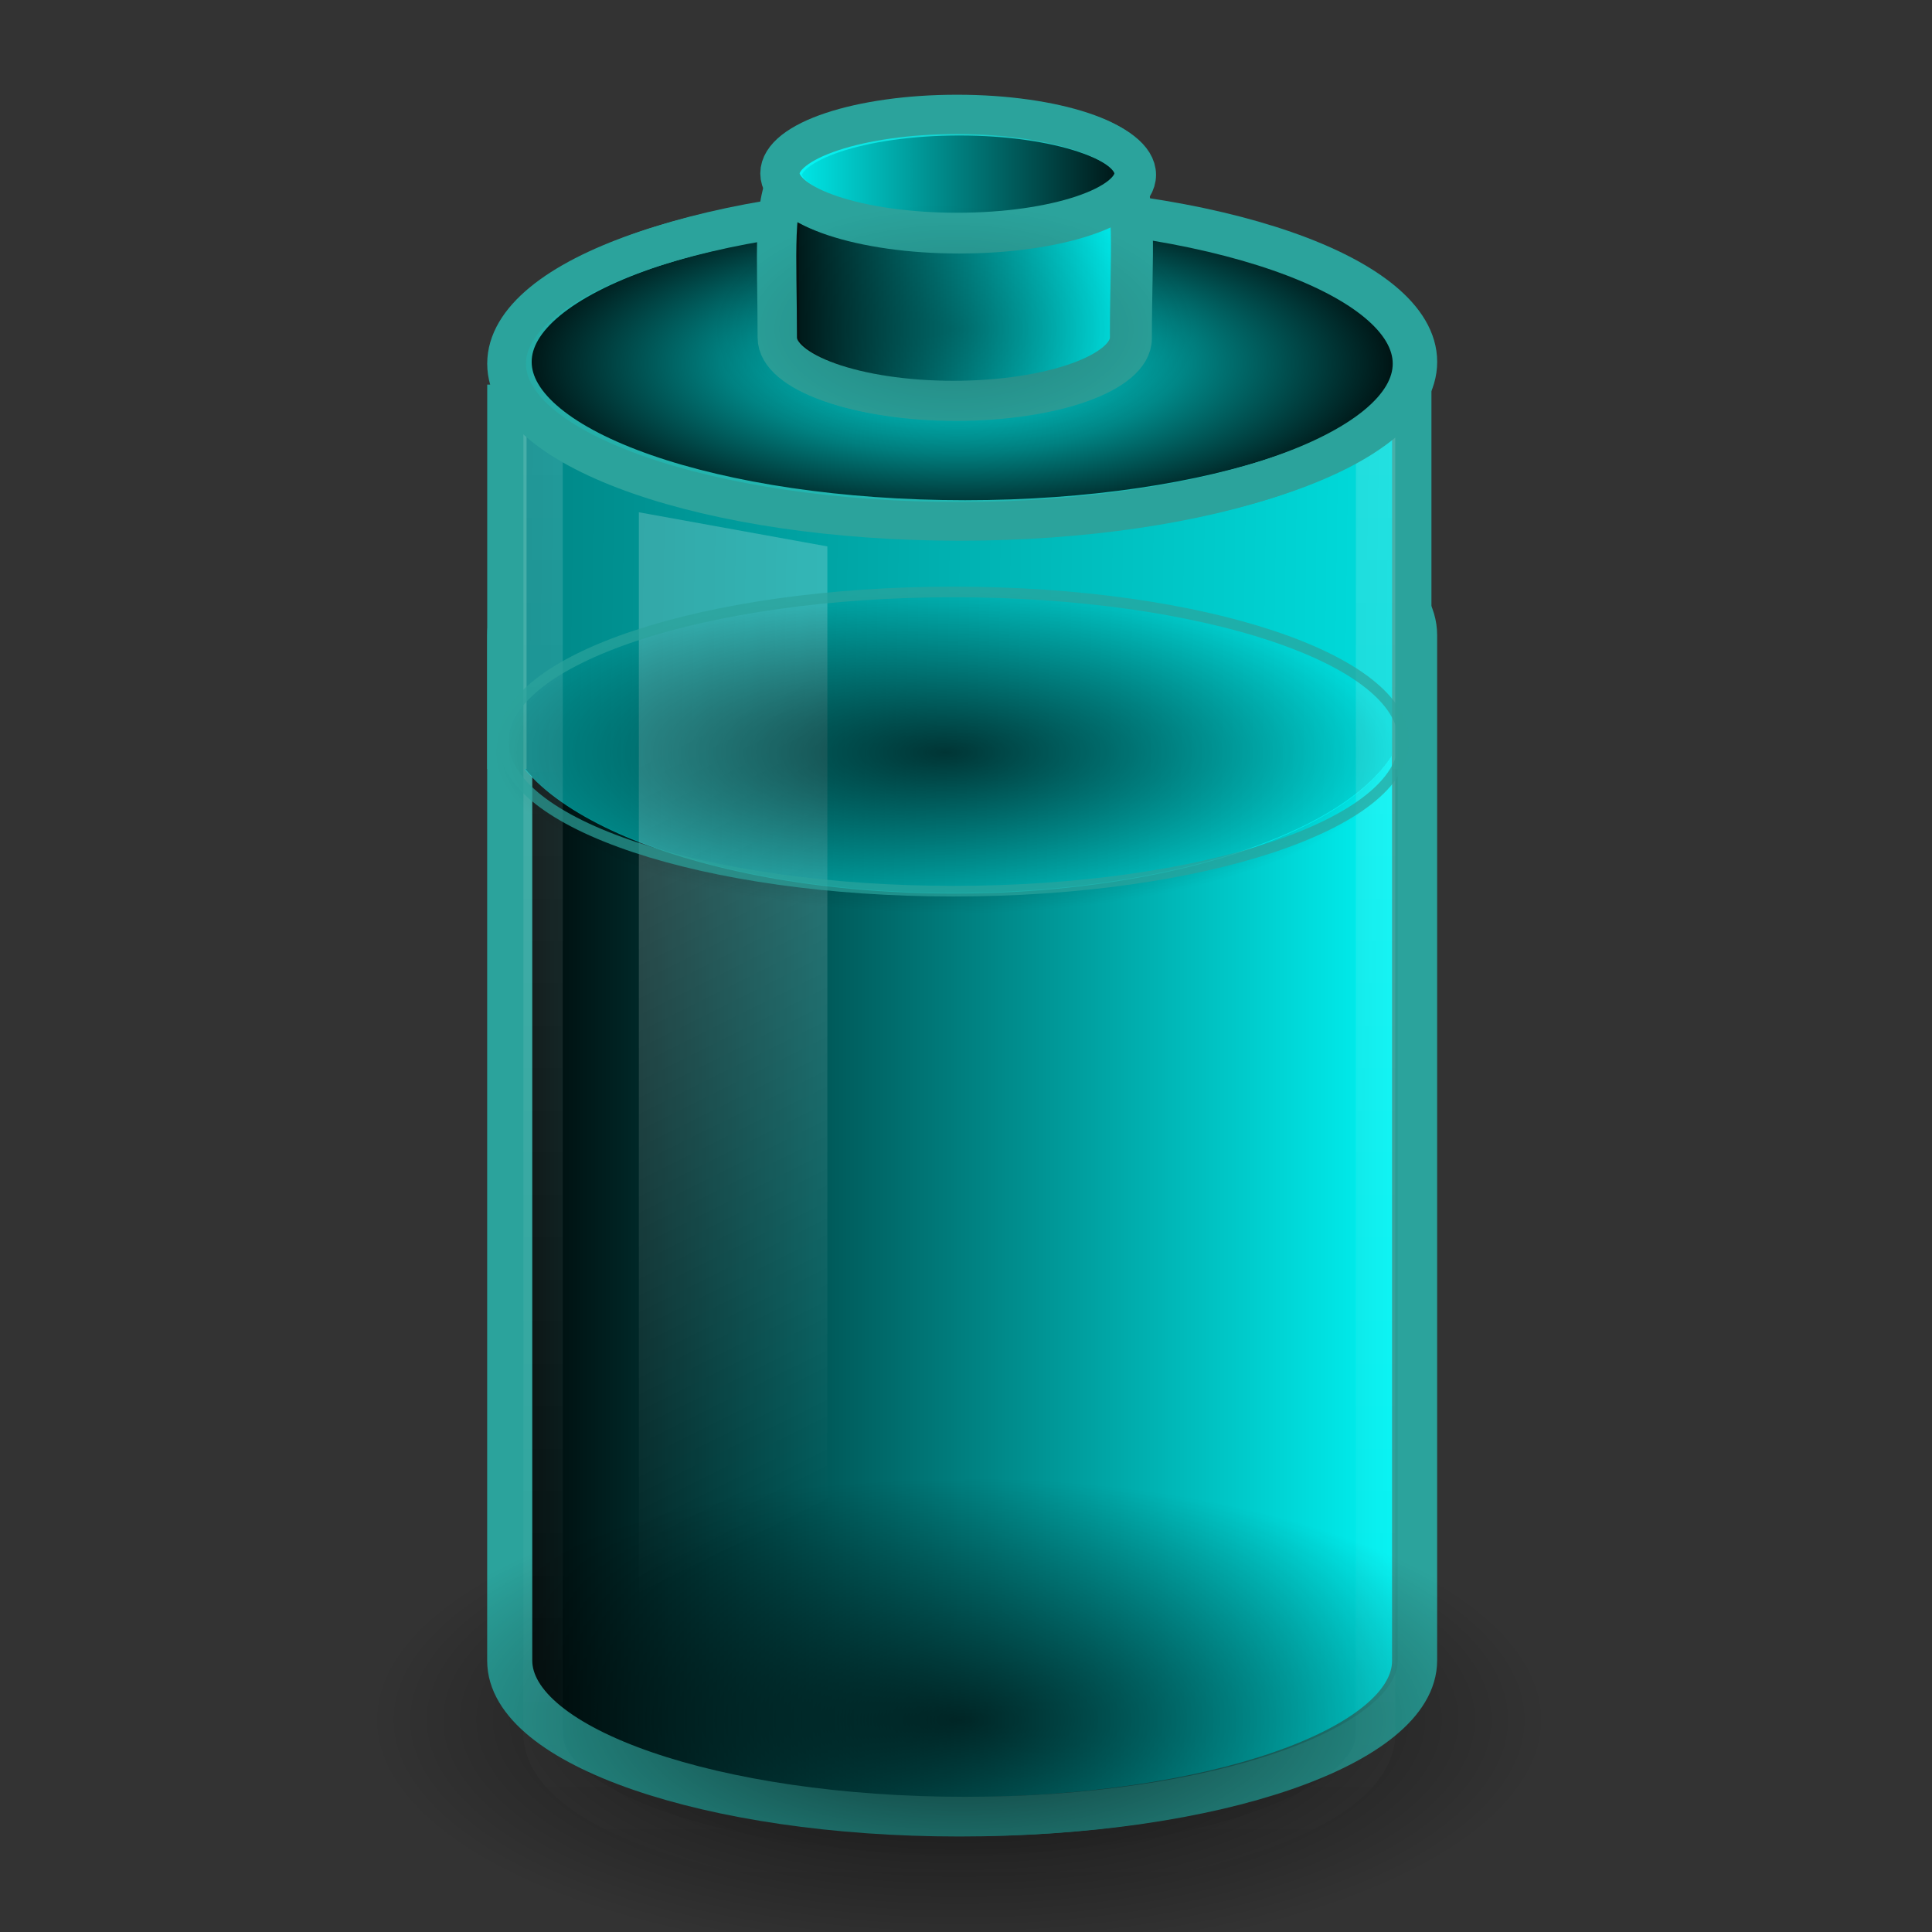 <?xml version="1.0" encoding="UTF-8" standalone="no"?>
<!-- Created with Inkscape (http://www.inkscape.org/) -->

<svg
   xmlns:dc="http://purl.org/dc/elements/1.1/"
   xmlns:cc="http://creativecommons.org/ns#"
   xmlns:rdf="http://www.w3.org/1999/02/22-rdf-syntax-ns#"
   xmlns:svg="http://www.w3.org/2000/svg"
   xmlns="http://www.w3.org/2000/svg"
   xmlns:xlink="http://www.w3.org/1999/xlink"
   xmlns:sodipodi="http://sodipodi.sourceforge.net/DTD/sodipodi-0.dtd"
   xmlns:inkscape="http://www.inkscape.org/namespaces/inkscape"
   version="1.0"
   width="22"
   height="22"
   id="svg4827"
   inkscape:version="0.48.1 r9760"
   sodipodi:docname="battery.svg">
  <rect width="100%" height="100%" fill="#333333" stroke="none"/>
  <sodipodi:namedview
     pagecolor="#ffffff"
     bordercolor="#666666"
     borderopacity="1"
     objecttolerance="10"
     gridtolerance="10"
     guidetolerance="10"
     inkscape:pageopacity="0"
     inkscape:pageshadow="2"
     inkscape:window-width="1366"
     inkscape:window-height="720"
     id="namedview64"
     showgrid="false"
     inkscape:zoom="6.875"
     inkscape:cx="24"
     inkscape:cy="25.963636"
     inkscape:window-x="0"
     inkscape:window-y="25"
     inkscape:window-maximized="1"
     inkscape:current-layer="svg4827" />
  <defs
     id="defs4829">
    <linearGradient
       inkscape:collect="always"
       id="linearGradient4084">
      <stop
         style="stop-color:#00ffff;stop-opacity:1;"
         offset="0"
         id="stop4086" />
      <stop
         style="stop-color:#00ffff;stop-opacity:0;"
         offset="1"
         id="stop4088" />
    </linearGradient>
    <linearGradient
       inkscape:collect="always"
       id="linearGradient4070">
      <stop
         style="stop-color:#000000;stop-opacity:1;"
         offset="0"
         id="stop4072" />
      <stop
         style="stop-color:#000000;stop-opacity:0;"
         offset="1"
         id="stop4074" />
    </linearGradient>
    <linearGradient
       inkscape:collect="always"
       id="linearGradient4009">
      <stop
         style="stop-color:#00ffff;stop-opacity:1;"
         offset="0"
         id="stop4011" />
      <stop
         style="stop-color:#00ffff;stop-opacity:0;"
         offset="1"
         id="stop4013" />
    </linearGradient>
    <linearGradient
       inkscape:collect="always"
       id="linearGradient3894">
      <stop
         style="stop-color:#00ffff;stop-opacity:1;"
         offset="0"
         id="stop3896" />
      <stop
         style="stop-color:#00ffff;stop-opacity:0;"
         offset="1"
         id="stop3898" />
    </linearGradient>
    <linearGradient
       inkscape:collect="always"
       id="linearGradient3862">
      <stop
         style="stop-color:#000000;stop-opacity:1;"
         offset="0"
         id="stop3864" />
      <stop
         style="stop-color:#000000;stop-opacity:0;"
         offset="1"
         id="stop3866" />
    </linearGradient>
    <linearGradient
       id="linearGradient3280-373">
      <stop
         id="stop4633"
         style="stop-color:#000000;stop-opacity:1"
         offset="0" />
      <stop
         id="stop4635"
         style="stop-color:#000000;stop-opacity:0"
         offset="1" />
    </linearGradient>
    <radialGradient
       cx="21.344"
       cy="14.125"
       r="11.969"
       fx="21.344"
       fy="14.125"
       id="radialGradient3353-234"
       xlink:href="#linearGradient3280-373"
       gradientUnits="userSpaceOnUse"
       gradientTransform="matrix(1.253,0,0,0.513,-2.749,33.626)" />
    <linearGradient
       id="linearGradient3578-995-735-4-566-885-385-488-812-692-100-298-982-943">
      <stop
         id="stop4639"
         style="stop-color:#115984;stop-opacity:1"
         offset="0" />
      <stop
         id="stop4641"
         style="stop-color:#5498c5;stop-opacity:1"
         offset="1" />
    </linearGradient>
    <linearGradient
       x1="21.512"
       y1="28.375"
       x2="13.015"
       y2="28.375"
       id="linearGradient3350-938-964-679-827"
       xlink:href="#linearGradient3578-995-735-4-566-885-385-488-812-692-100-298-982-943"
       gradientUnits="userSpaceOnUse"
       gradientTransform="matrix(0.958,0,0,1.133,3.396,-1.394)"
       spreadMethod="reflect" />
    <linearGradient
       id="linearGradient2793-2-0-403">
      <stop
         id="stop4645"
         style="stop-color:#878787;stop-opacity:1"
         offset="0" />
      <stop
         id="stop4647"
         style="stop-color:#d9d9d9;stop-opacity:1"
         offset="1" />
    </linearGradient>
    <linearGradient
       x1="21.555"
       y1="19.125"
       x2="12.894"
       y2="19.125"
       id="linearGradient4413-535"
       xlink:href="#linearGradient2793-2-0-403"
       gradientUnits="userSpaceOnUse"
       gradientTransform="matrix(0.958,0,0,1.327,3.396,-11.418)"
       spreadMethod="reflect" />
    <linearGradient
       id="linearGradient3355-273">
      <stop
         id="stop4657"
         style="stop-color:#e1e1e1;stop-opacity:1"
         offset="0" />
      <stop
         id="stop4659"
         style="stop-color:#a6a6a6;stop-opacity:1"
         offset="1" />
    </linearGradient>
    <linearGradient
       x1="24"
       y1="9.373"
       x2="24"
       y2="5.603"
       id="linearGradient3343-144"
       xlink:href="#linearGradient3355-273"
       gradientUnits="userSpaceOnUse"
       gradientTransform="matrix(0.92,0,0,1,1.919,0)" />
    <linearGradient
       id="linearGradient3844-342">
      <stop
         id="stop4651"
         style="stop-color:#a6a6a6;stop-opacity:1"
         offset="0" />
      <stop
         id="stop4653"
         style="stop-color:#e8e8e8;stop-opacity:1"
         offset="1" />
    </linearGradient>
    <linearGradient
       x1="17.243"
       y1="11.001"
       x2="17.243"
       y2="2"
       id="linearGradient3341-843"
       xlink:href="#linearGradient3844-342"
       gradientUnits="userSpaceOnUse"
       gradientTransform="matrix(0.92,0,0,1,1.919,0)" />
    <linearGradient
       id="linearGradient3254-3-182">
      <stop
         id="stop4663"
         style="stop-color:#ffffff;stop-opacity:1"
         offset="0" />
      <stop
         id="stop4665"
         style="stop-color:#ffffff;stop-opacity:0"
         offset="1" />
    </linearGradient>
    <linearGradient
       x1="12.25"
       y1="20.231"
       x2="17.125"
       y2="34.174"
       id="linearGradient3322-765"
       xlink:href="#linearGradient3254-3-182"
       gradientUnits="userSpaceOnUse"
       gradientTransform="matrix(0.958,0,0,1.366,3.396,-10.809)" />
    <linearGradient
       id="linearGradient3254-8-457">
      <stop
         id="stop4669"
         style="stop-color:#ffffff;stop-opacity:1"
         offset="0" />
      <stop
         id="stop4671"
         style="stop-color:#ffffff;stop-opacity:0"
         offset="1" />
    </linearGradient>
    <linearGradient
       x1="23.5"
       y1="10.996"
       x2="23.5"
       y2="39.851"
       id="linearGradient3338-694"
       xlink:href="#linearGradient3254-8-457"
       gradientUnits="userSpaceOnUse"
       gradientTransform="matrix(0.958,0,0,1.426,1.479,-12.86)" />
    <linearGradient
       id="linearGradient2509-6-3-746">
      <stop
         id="stop4699"
         style="stop-color:#b3b3b3;stop-opacity:1"
         offset="0" />
      <stop
         id="stop4701"
         style="stop-color:#dadada;stop-opacity:1"
         offset="1" />
    </linearGradient>
    <linearGradient
       x1="109.956"
       y1="-24.911"
       x2="109.956"
       y2="-2.376"
       id="linearGradient3327-313"
       xlink:href="#linearGradient2509-6-3-746"
       gradientUnits="userSpaceOnUse"
       gradientTransform="matrix(0.179,0,0,0.146,5.308,3.978)" />
    <linearGradient
       id="linearGradient3844-9-5-84">
      <stop
         id="stop4693"
         style="stop-color:#a6a6a6;stop-opacity:1"
         offset="0" />
      <stop
         id="stop4695"
         style="stop-color:#e8e8e8;stop-opacity:1"
         offset="1" />
    </linearGradient>
    <linearGradient
       x1="102.308"
       y1="-2.393"
       x2="102.308"
       y2="-24.582"
       id="linearGradient3325-263"
       xlink:href="#linearGradient3844-9-5-84"
       gradientUnits="userSpaceOnUse"
       gradientTransform="matrix(0.179,0,0,0.146,5.308,3.978)"
       spreadMethod="reflect" />
    <linearGradient
       id="linearGradient3858-1-3-594">
      <stop
         id="stop4687"
         style="stop-color:#a0a0a0;stop-opacity:1"
         offset="0" />
      <stop
         id="stop4689"
         style="stop-color:#646464;stop-opacity:1"
         offset="1" />
    </linearGradient>
    <linearGradient
       x1="89.018"
       y1="22.537"
       x2="89.018"
       y2="27.546"
       id="linearGradient3332-129"
       xlink:href="#linearGradient3858-1-3-594"
       gradientUnits="userSpaceOnUse"
       gradientTransform="matrix(0.39,0,0,0.361,-12.765,-2.252)" />
    <linearGradient
       id="linearGradient2793-2-0-669">
      <stop
         id="stop4681"
         style="stop-color:#878787;stop-opacity:1"
         offset="0" />
      <stop
         id="stop4683"
         style="stop-color:#d9d9d9;stop-opacity:1"
         offset="1" />
    </linearGradient>
    <linearGradient
       x1="103.95"
       y1="-7.666"
       x2="89.424"
       y2="-7.666"
       id="linearGradient3330-113"
       xlink:href="#linearGradient2793-2-0-669"
       gradientUnits="userSpaceOnUse"
       gradientTransform="matrix(0.178,0,0,0.156,5.376,8.009)"
       spreadMethod="reflect" />
    <linearGradient
       id="linearGradient4126-65-434-2-3-659">
      <stop
         id="stop4675"
         style="stop-color:#000000;stop-opacity:1"
         offset="0" />
      <stop
         id="stop4677"
         style="stop-color:#000000;stop-opacity:0"
         offset="1" />
    </linearGradient>
    <radialGradient
       cx="23.857"
       cy="40"
       r="17.143"
       fx="23.857"
       fy="40"
       id="radialGradient3335-162"
       xlink:href="#linearGradient4126-65-434-2-3-659"
       gradientUnits="userSpaceOnUse"
       gradientTransform="matrix(0.362,0,0,0.185,15.375,-2.901)" />
    <radialGradient
       inkscape:collect="always"
       xlink:href="#linearGradient3280-373-9"
       id="radialGradient3066-9"
       gradientUnits="userSpaceOnUse"
       gradientTransform="matrix(1.253,0,0,0.513,-2.749,33.626)"
       cx="21.344"
       cy="14.125"
       fx="21.344"
       fy="14.125"
       r="11.969" />
    <linearGradient
       id="linearGradient3280-373-9">
      <stop
         id="stop4633-1"
         style="stop-color:#000000;stop-opacity:1"
         offset="0" />
      <stop
         id="stop4635-3"
         style="stop-color:#000000;stop-opacity:0"
         offset="1" />
    </linearGradient>
    <radialGradient
       r="11.969"
       fy="14.125"
       fx="21.344"
       cy="14.125"
       cx="21.344"
       gradientTransform="matrix(0.956,0,0,0.391,3.236,10.913)"
       gradientUnits="userSpaceOnUse"
       id="radialGradient3930-5"
       xlink:href="#linearGradient3280-373-9-8"
       inkscape:collect="always" />
    <linearGradient
       id="linearGradient3280-373-9-8">
      <stop
         id="stop4633-1-5"
         style="stop-color:#000000;stop-opacity:1"
         offset="0" />
      <stop
         id="stop4635-3-7"
         style="stop-color:#000000;stop-opacity:0"
         offset="1" />
    </linearGradient>
    <linearGradient
       inkscape:collect="always"
       xlink:href="#linearGradient4084-3"
       id="linearGradient4090-0"
       x1="-10.44"
       y1="17.418"
       x2="-0.44"
       y2="17.418"
       gradientUnits="userSpaceOnUse" />
    <linearGradient
       inkscape:collect="always"
       id="linearGradient4084-3">
      <stop
         style="stop-color:#00ffff;stop-opacity:1;"
         offset="0"
         id="stop4086-3" />
      <stop
         style="stop-color:#00ffff;stop-opacity:0;"
         offset="1"
         id="stop4088-6" />
    </linearGradient>
    <linearGradient
       inkscape:collect="always"
       xlink:href="#linearGradient2509-6-3-746-8"
       id="linearGradient4034-1"
       gradientUnits="userSpaceOnUse"
       gradientTransform="matrix(0.179,0,0,0.146,-24.074,19.396)"
       x1="109.956"
       y1="-24.911"
       x2="109.956"
       y2="-2.376" />
    <linearGradient
       id="linearGradient2509-6-3-746-8">
      <stop
         id="stop4699-7"
         style="stop-color:#b3b3b3;stop-opacity:1"
         offset="0" />
      <stop
         id="stop4701-0"
         style="stop-color:#dadada;stop-opacity:1"
         offset="1" />
    </linearGradient>
    <linearGradient
       inkscape:collect="always"
       xlink:href="#linearGradient3862"
       id="linearGradient4165"
       gradientUnits="userSpaceOnUse"
       gradientTransform="translate(-0.582,-0.145)"
       x1="33.527"
       y1="27.636"
       x2="57.527"
       y2="27.636" />
    <linearGradient
       inkscape:collect="always"
       xlink:href="#linearGradient3894"
       id="linearGradient4167"
       gradientUnits="userSpaceOnUse"
       gradientTransform="translate(0,-1.164)"
       x1="69.227"
       y1="21.964"
       x2="3.209"
       y2="21.091" />
    <radialGradient
       inkscape:collect="always"
       xlink:href="#linearGradient3280-373"
       id="radialGradient4169"
       gradientUnits="userSpaceOnUse"
       gradientTransform="matrix(1.253,0,0,0.513,-2.749,33.626)"
       cx="21.344"
       cy="14.125"
       fx="21.344"
       fy="14.125"
       r="11.969" />
    <linearGradient
       inkscape:collect="always"
       xlink:href="#linearGradient3254-3-182"
       id="linearGradient4171"
       gradientUnits="userSpaceOnUse"
       gradientTransform="matrix(0.958,0,0,1.366,3.396,-10.809)"
       x1="12.25"
       y1="20.231"
       x2="17.125"
       y2="34.174" />
    <linearGradient
       inkscape:collect="always"
       xlink:href="#linearGradient3254-8-457"
       id="linearGradient4173"
       gradientUnits="userSpaceOnUse"
       gradientTransform="matrix(0.958,0,0,1.426,1.479,-11.551)"
       x1="23.5"
       y1="10.996"
       x2="23.5"
       y2="39.851" />
    <radialGradient
       inkscape:collect="always"
       xlink:href="#linearGradient3280-373-9"
       id="radialGradient4175"
       gradientUnits="userSpaceOnUse"
       gradientTransform="matrix(0.956,0,0,0.342,3.236,11.454)"
       cx="21.344"
       cy="14.125"
       fx="21.344"
       fy="14.125"
       r="11.969" />
    <radialGradient
       inkscape:collect="always"
       xlink:href="#linearGradient4009"
       id="radialGradient4177"
       gradientUnits="userSpaceOnUse"
       gradientTransform="matrix(1,0,0,0.375,2.909,11.018)"
       cx="-16.582"
       cy="56.727"
       fx="-16.582"
       fy="56.727"
       r="12" />
    <linearGradient
       inkscape:collect="always"
       xlink:href="#linearGradient4070"
       id="linearGradient4179"
       gradientUnits="userSpaceOnUse"
       gradientTransform="translate(-6.545,3.636)"
       x1="-6.891"
       y1="10.473"
       x2="3.109"
       y2="10.473" />
    <linearGradient
       inkscape:collect="always"
       xlink:href="#linearGradient4084"
       id="linearGradient4181"
       gradientUnits="userSpaceOnUse"
       gradientTransform="translate(29.382,-15.855)"
       x1="-10.44"
       y1="17.418"
       x2="-0.44"
       y2="17.418" />
    <radialGradient
       inkscape:collect="always"
       xlink:href="#linearGradient4126-65-434-2-3-659"
       id="radialGradient4183"
       gradientUnits="userSpaceOnUse"
       gradientTransform="matrix(0.362,0,0,0.185,15.229,-1.883)"
       cx="23.857"
       cy="40"
       fx="23.857"
       fy="40"
       r="17.143" />
  </defs>
  <g
     id="g4142"
     transform="matrix(0.448,0,0,0.448,0.172,1.274)">
    <g
       transform="translate(-20.8,-1.164)"
       id="g3870">
      <path
         inkscape:connector-curvature="0"
         style="fill:#00ffff;fill-opacity:1;fill-rule:nonzero;stroke:#2ba39c;stroke-width:1;stroke-opacity:1;marker:none;visibility:visible;display:inline;overflow:visible"
         id="path2230"
         d="m 43.362,10.505 c -5.67,0.245 -10.063,1.945 -10.063,3.966 l 0,26.063 c 0,2.189 5.152,3.966 11.5,3.966 6.348,0 11.5,-1.777 11.5,-3.966 l 0,-26.063 c 0,-2.189 -5.152,-3.966 -11.5,-3.966 -0.347,0 -0.679,-0.01 -1.018,0 -0.137,0.004 -0.283,-0.006 -0.419,0 l 0,0 z" />
      <path
         inkscape:connector-curvature="0"
         style="fill:url(#linearGradient4165);fill-opacity:1;fill-rule:nonzero;stroke:#2ba39c;stroke-width:1;stroke-opacity:1;marker:none;visibility:visible;display:inline;overflow:visible"
         id="path2230-3"
         d="m 43.508,10.496 c -5.67,0.245 -10.063,1.945 -10.063,3.966 l 0,26.063 c 0,2.189 5.152,3.966 11.5,3.966 6.348,0 11.5,-1.777 11.5,-3.966 l 0,-26.063 c 0,-2.189 -5.152,-3.966 -11.5,-3.966 -0.347,0 -0.679,-0.01 -1.018,0 -0.137,0.004 -0.283,-0.006 -0.419,0 l 0,0 z" />
    </g>
    <g
       transform="translate(-25.164,-8.582)"
       id="g3905">
      <path
         inkscape:connector-curvature="0"
         style="fill:#000000;fill-opacity:1;fill-rule:nonzero;stroke:none;stroke-width:1;marker:none;visibility:visible;display:inline;overflow:visible"
         id="path2232"
         d="M 48,10.517 C 42.134,10.728 37.518,12.739 37.518,15.162 l 0,8.626 c 0,2.564 5.152,4.645 11.5,4.645 6.348,0 11.5,-2.081 11.5,-4.645 l 0,-8.626 c 0,-2.564 -5.152,-4.645 -11.5,-4.645 -0.347,0 -0.679,-0.012 -1.018,0 l 0,0 z" />
      <path
         inkscape:connector-curvature="0"
         style="fill:url(#linearGradient4167);fill-opacity:1;fill-rule:nonzero;stroke:none;stroke-width:1;marker:none;visibility:visible;display:inline;overflow:visible"
         id="path2232-0"
         d="m 48,10.535 c -5.866,0.211 -10.482,2.221 -10.482,4.645 l 0,8.626 c 0,2.564 5.152,4.645 11.5,4.645 6.348,0 11.5,-2.081 11.5,-4.645 l 0,-8.626 c 0,-2.564 -5.152,-4.645 -11.5,-4.645 -0.347,0 -0.679,-0.012 -1.018,0 l 0,0 z" />
    </g>
    <path
       d="m 39,40.866 c 0,3.388 -6.716,6.135 -15,6.135 -8.284,0 -15,-2.747 -15,-6.135 0,-3.388 6.716,-6.135 15,-6.135 8.284,0 15,2.747 15,6.135 z"
       id="path3278"
       style="opacity:0.7;fill:url(#radialGradient4169);fill-opacity:1;fill-rule:nonzero;stroke:none;stroke-width:1;marker:none;visibility:visible;display:inline;overflow:visible"
       inkscape:connector-curvature="0" />
    <path
       d="m 12.5,6.932 0,9.772 m 23,0 0,-9.772"
       id="path2219"
       style="fill:none;stroke:#2ba39c;stroke-width:1;stroke-linecap:butt;stroke-linejoin:round;stroke-miterlimit:4;stroke-opacity:1;stroke-dasharray:none;stroke-dashoffset:0;marker:none;visibility:visible;display:inline;overflow:visible"
       inkscape:connector-curvature="0" />
    <path
       d="m 15.854,10.177 4.792,0.868 0,33.208 -4.792,-1.11 0,-32.967 0,0 z"
       id="rect3244"
       style="opacity:0.2;fill:url(#linearGradient4171);fill-opacity:1;fill-rule:nonzero;stroke:none;stroke-width:1;marker:none;visibility:visible;display:inline;overflow:visible"
       inkscape:connector-curvature="0" />
    <path
       d="m 13.42,8.01 c 0,1.63 0,31.577 0,33.21 0,1.968 4.761,3.566 10.58,3.566 5.819,0 10.58,-1.597 10.58,-3.566 0,-1.511 0,-31.699 0,-33.21 0,-1.644 -4.764,-3.186 -10.58,-3.159 -5.816,0.027 -10.58,1.522 -10.58,3.159 z"
       id="path2206"
       style="opacity:0.15;fill:none;stroke:url(#linearGradient4173);stroke-width:1;stroke-linecap:round;stroke-linejoin:round;stroke-miterlimit:4;stroke-opacity:1;stroke-dasharray:none;stroke-dashoffset:0;marker:none;visibility:visible;display:inline;overflow:visible"
       inkscape:connector-curvature="0" />
    <path
       d="m 35.087,16.291 c 0,2.264 -5.123,4.099 -11.444,4.099 -6.32,0 -11.444,-1.835 -11.444,-4.099 0,-2.264 5.123,-4.099 11.444,-4.099 6.32,0 11.444,1.835 11.444,4.099 z"
       id="path3278-4"
       style="opacity:0.7;fill:url(#radialGradient4175);fill-opacity:1;fill-rule:nonzero;stroke:none;stroke-width:1;marker:none;visibility:visible;display:inline;overflow:visible"
       inkscape:connector-curvature="0" />
    <path
       d="m 35.298,16.005 c 0,2.1 -5.123,3.803 -11.444,3.803 -6.32,0 -11.444,-1.703 -11.444,-3.803 0,-2.1 5.123,-3.803 11.444,-3.803 6.32,0 11.444,1.703 11.444,3.803 z"
       id="path3278-4-3"
       style="opacity:0.7;fill:none;stroke:#2ba39c;stroke-width:0.27;stroke-miterlimit:4;stroke-opacity:1;stroke-dasharray:none;marker:none;visibility:visible;display:inline;overflow:visible"
       inkscape:connector-curvature="0" />
    <g
       transform="translate(37.673,-25.891)"
       id="g4017">
      <path
         inkscape:connector-curvature="0"
         style="fill:#000000;fill-opacity:1;fill-rule:nonzero;stroke:#2ba39c;stroke-width:0.984;stroke-linecap:round;stroke-linejoin:round;stroke-miterlimit:4;stroke-opacity:1;stroke-dasharray:none;stroke-dashoffset:0;marker:none;visibility:visible;display:inline;overflow:visible"
         id="path3164"
         d="m -2.019,32.245 c 0,2.214 -5.152,4.008 -11.508,4.008 -6.356,0 -11.508,-1.794 -11.508,-4.008 0,-2.214 5.152,-4.008 11.508,-4.008 6.356,0 11.508,1.794 11.508,4.008 l 0,0 z" />
      <path
         inkscape:connector-curvature="0"
         style="fill:url(#radialGradient4177);fill-opacity:1;fill-rule:nonzero;stroke:#2ba39c;stroke-width:0.984;stroke-linecap:round;stroke-linejoin:round;stroke-miterlimit:4;stroke-opacity:1;stroke-dasharray:none;stroke-dashoffset:0;marker:none;visibility:visible;display:inline;overflow:visible"
         id="path3164-3"
         d="m -2.165,32.291 c 0,2.214 -5.152,4.008 -11.508,4.008 -6.356,0 -11.508,-1.794 -11.508,-4.008 0,-2.214 5.152,-4.008 11.508,-4.008 6.356,0 11.508,1.794 11.508,4.008 l 0,0 z" />
    </g>
    <g
       transform="translate(32.291,-10.182)"
       id="g4078">
      <path
         d="m -3.897,15.938 c 0,0.882 -2.006,1.598 -4.477,1.598 -2.471,0 -4.477,-0.716 -4.477,-1.598 0,-4.3 -0.547,-5.184 4.477,-5.217 5.14,-0.034 4.477,0.788 4.477,5.217 z"
         id="path3878"
         style="fill:#00ffff;fill-opacity:1;stroke:#2ba39c;stroke-width:1;stroke-miterlimit:4;stroke-opacity:1;stroke-dasharray:none"
         inkscape:connector-curvature="0" />
      <path
         d="m -3.964,15.919 c 0,0.882 -2.006,1.598 -4.477,1.598 -2.471,0 -4.477,-0.716 -4.477,-1.598 0,-4.3 -0.547,-5.184 4.477,-5.217 5.14,-0.034 4.477,0.788 4.477,5.217 z"
         id="path3878-3"
         style="fill:url(#linearGradient4179);fill-opacity:1;stroke:#2ba39c;stroke-width:1;stroke-miterlimit:4;stroke-opacity:1;stroke-dasharray:none"
         inkscape:connector-curvature="0" />
    </g>
    <path
       inkscape:connector-curvature="0"
       style="fill:#000000;fill-opacity:1;stroke:#2ba39c;stroke-width:1;stroke-miterlimit:4;stroke-opacity:1;stroke-dasharray:none"
       id="path3880-5"
       d="m 28.5,1.6 c 0,0.828 -2.015,1.5 -4.5,1.5 -2.485,0 -4.5,-0.672 -4.5,-1.5 0,-0.828 2.015,-1.5 4.5,-1.5 2.485,0 4.5,0.672 4.5,1.5 l 0,0 z" />
    <path
       inkscape:connector-curvature="0"
       style="fill:url(#linearGradient4181);fill-opacity:1;stroke:#2ba39c;stroke-width:1;stroke-miterlimit:4;stroke-opacity:1;stroke-dasharray:none"
       id="path3880"
       d="m 28.441,1.564 c 0,0.828 -2.015,1.5 -4.5,1.5 -2.485,0 -4.5,-0.672 -4.5,-1.5 0,-0.828 2.015,-1.5 4.5,-1.5 2.485,0 4.5,0.672 4.5,1.5 l 0,0 z" />
    <path
       inkscape:connector-curvature="0"
       style="opacity:0.2;fill:url(#radialGradient4183);fill-opacity:1;fill-rule:nonzero;stroke:none;stroke-width:2.473;marker:none;visibility:visible;display:block;overflow:visible"
       id="path9139"
       d="m 30.052,5.528 c 0,1.754 -2.775,3.176 -6.198,3.176 -3.423,0 -6.198,-1.422 -6.198,-3.176 0,-1.754 2.775,-3.176 6.198,-3.176 3.423,0 6.198,1.422 6.198,3.176 l 0,0 z" />
  </g>
</svg>
